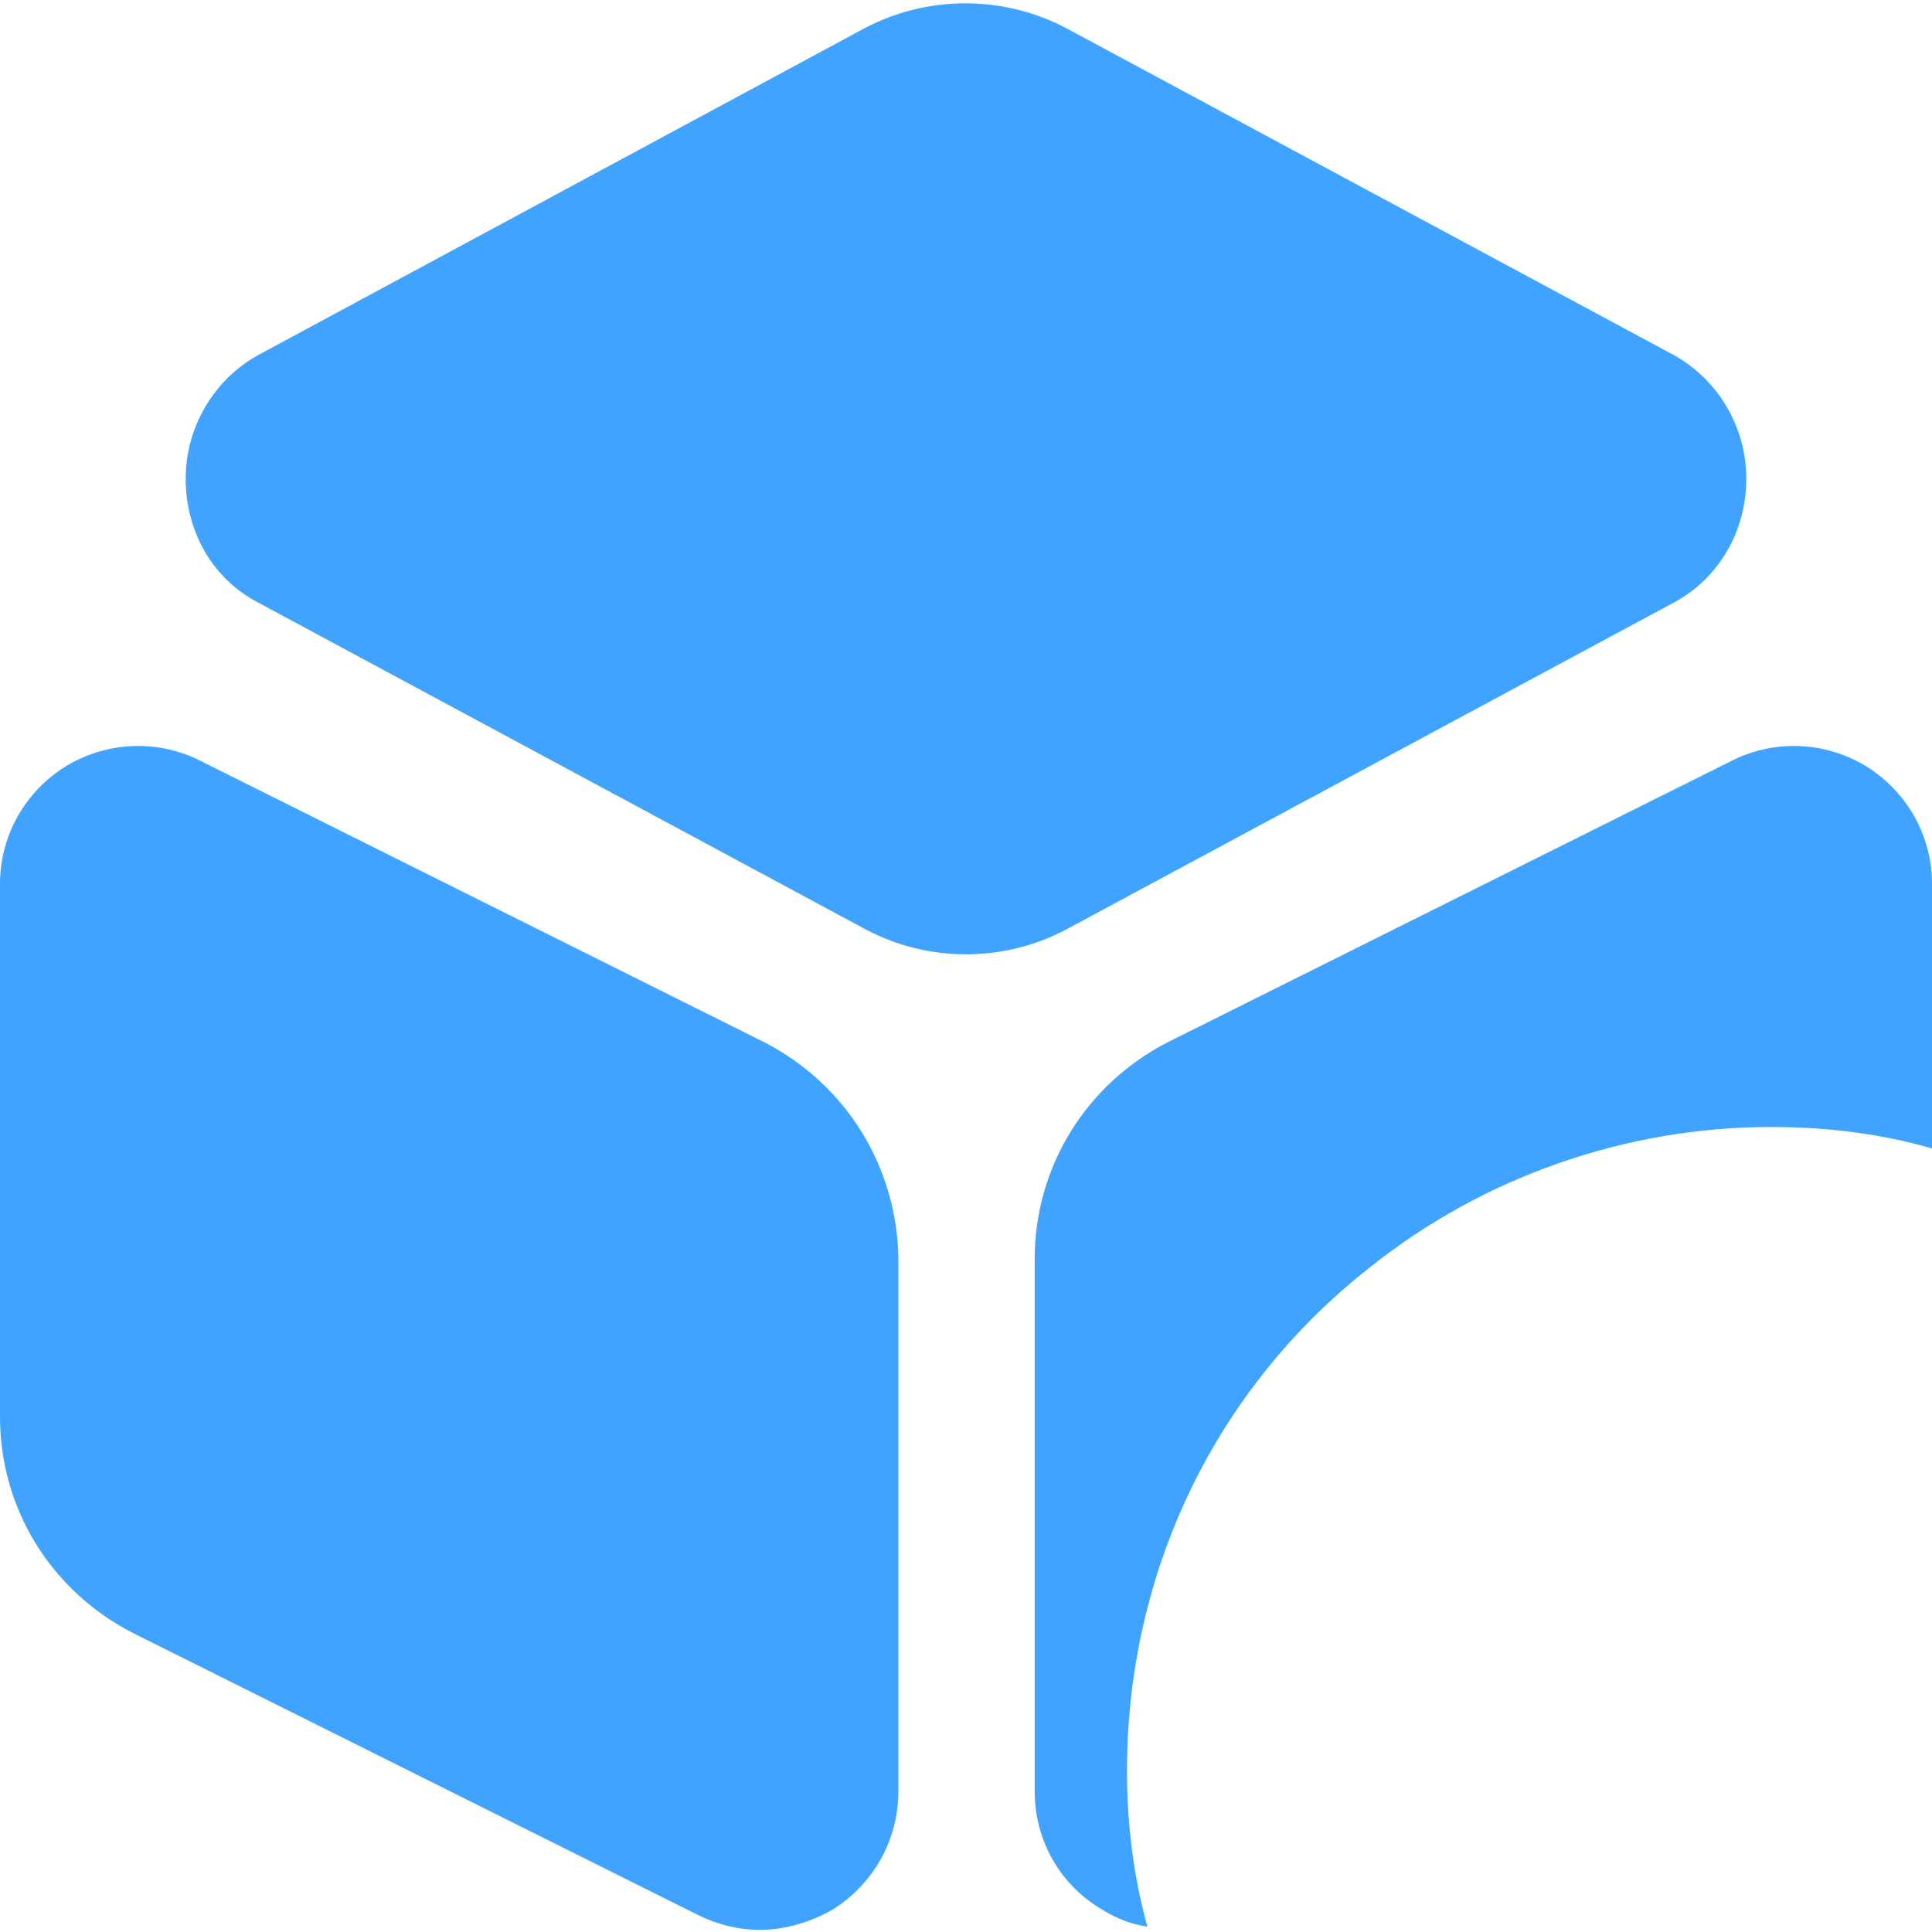 <svg width="18" height="18" viewBox="0 0 18 18" fill="none" xmlns="http://www.w3.org/2000/svg">
<path d="M15.6 3.311L9.95 0.271C9.656 0.113 9.328 0.031 8.995 0.031C8.662 0.031 8.334 0.113 8.04 0.271L2.4 3.311C1.99 3.541 1.73 3.981 1.73 4.461C1.73 4.951 1.98 5.391 2.4 5.611L8.05 8.651C8.342 8.809 8.668 8.891 9 8.891C9.332 8.891 9.658 8.809 9.95 8.651L15.6 5.611C16.01 5.391 16.27 4.951 16.27 4.461C16.27 3.981 16.01 3.541 15.6 3.311ZM7.12 9.71L1.87 7.09C1.674 6.99 1.455 6.942 1.235 6.951C1.014 6.96 0.8 7.025 0.612 7.14C0.425 7.256 0.27 7.418 0.162 7.61C0.055 7.803 -0.001 8.02 7.04083e-06 8.24V13.2C7.04083e-06 14.06 0.48 14.83 1.25 15.22L6.5 17.84C6.68 17.93 6.88 17.98 7.08 17.98C7.31 17.98 7.55 17.91 7.76 17.79C8.14 17.55 8.37 17.14 8.37 16.69V11.73C8.36 10.87 7.88 10.1 7.12 9.71ZM18 8.24V10.7C17.52 10.56 17.01 10.5 16.5 10.5C15.14 10.5 13.81 10.97 12.76 11.81C11.32 12.94 10.5 14.65 10.5 16.5C10.5 16.99 10.56 17.48 10.69 17.95C10.54 17.93 10.39 17.87 10.25 17.78C9.87 17.55 9.64 17.14 9.64 16.69V11.73C9.64 10.87 10.12 10.1 10.88 9.71L16.13 7.09C16.326 6.99 16.545 6.942 16.765 6.951C16.986 6.96 17.2 7.025 17.388 7.14C17.575 7.256 17.73 7.418 17.838 7.61C17.945 7.803 18.001 8.02 18 8.24Z" fill="#3FA3FF"/>
</svg>
